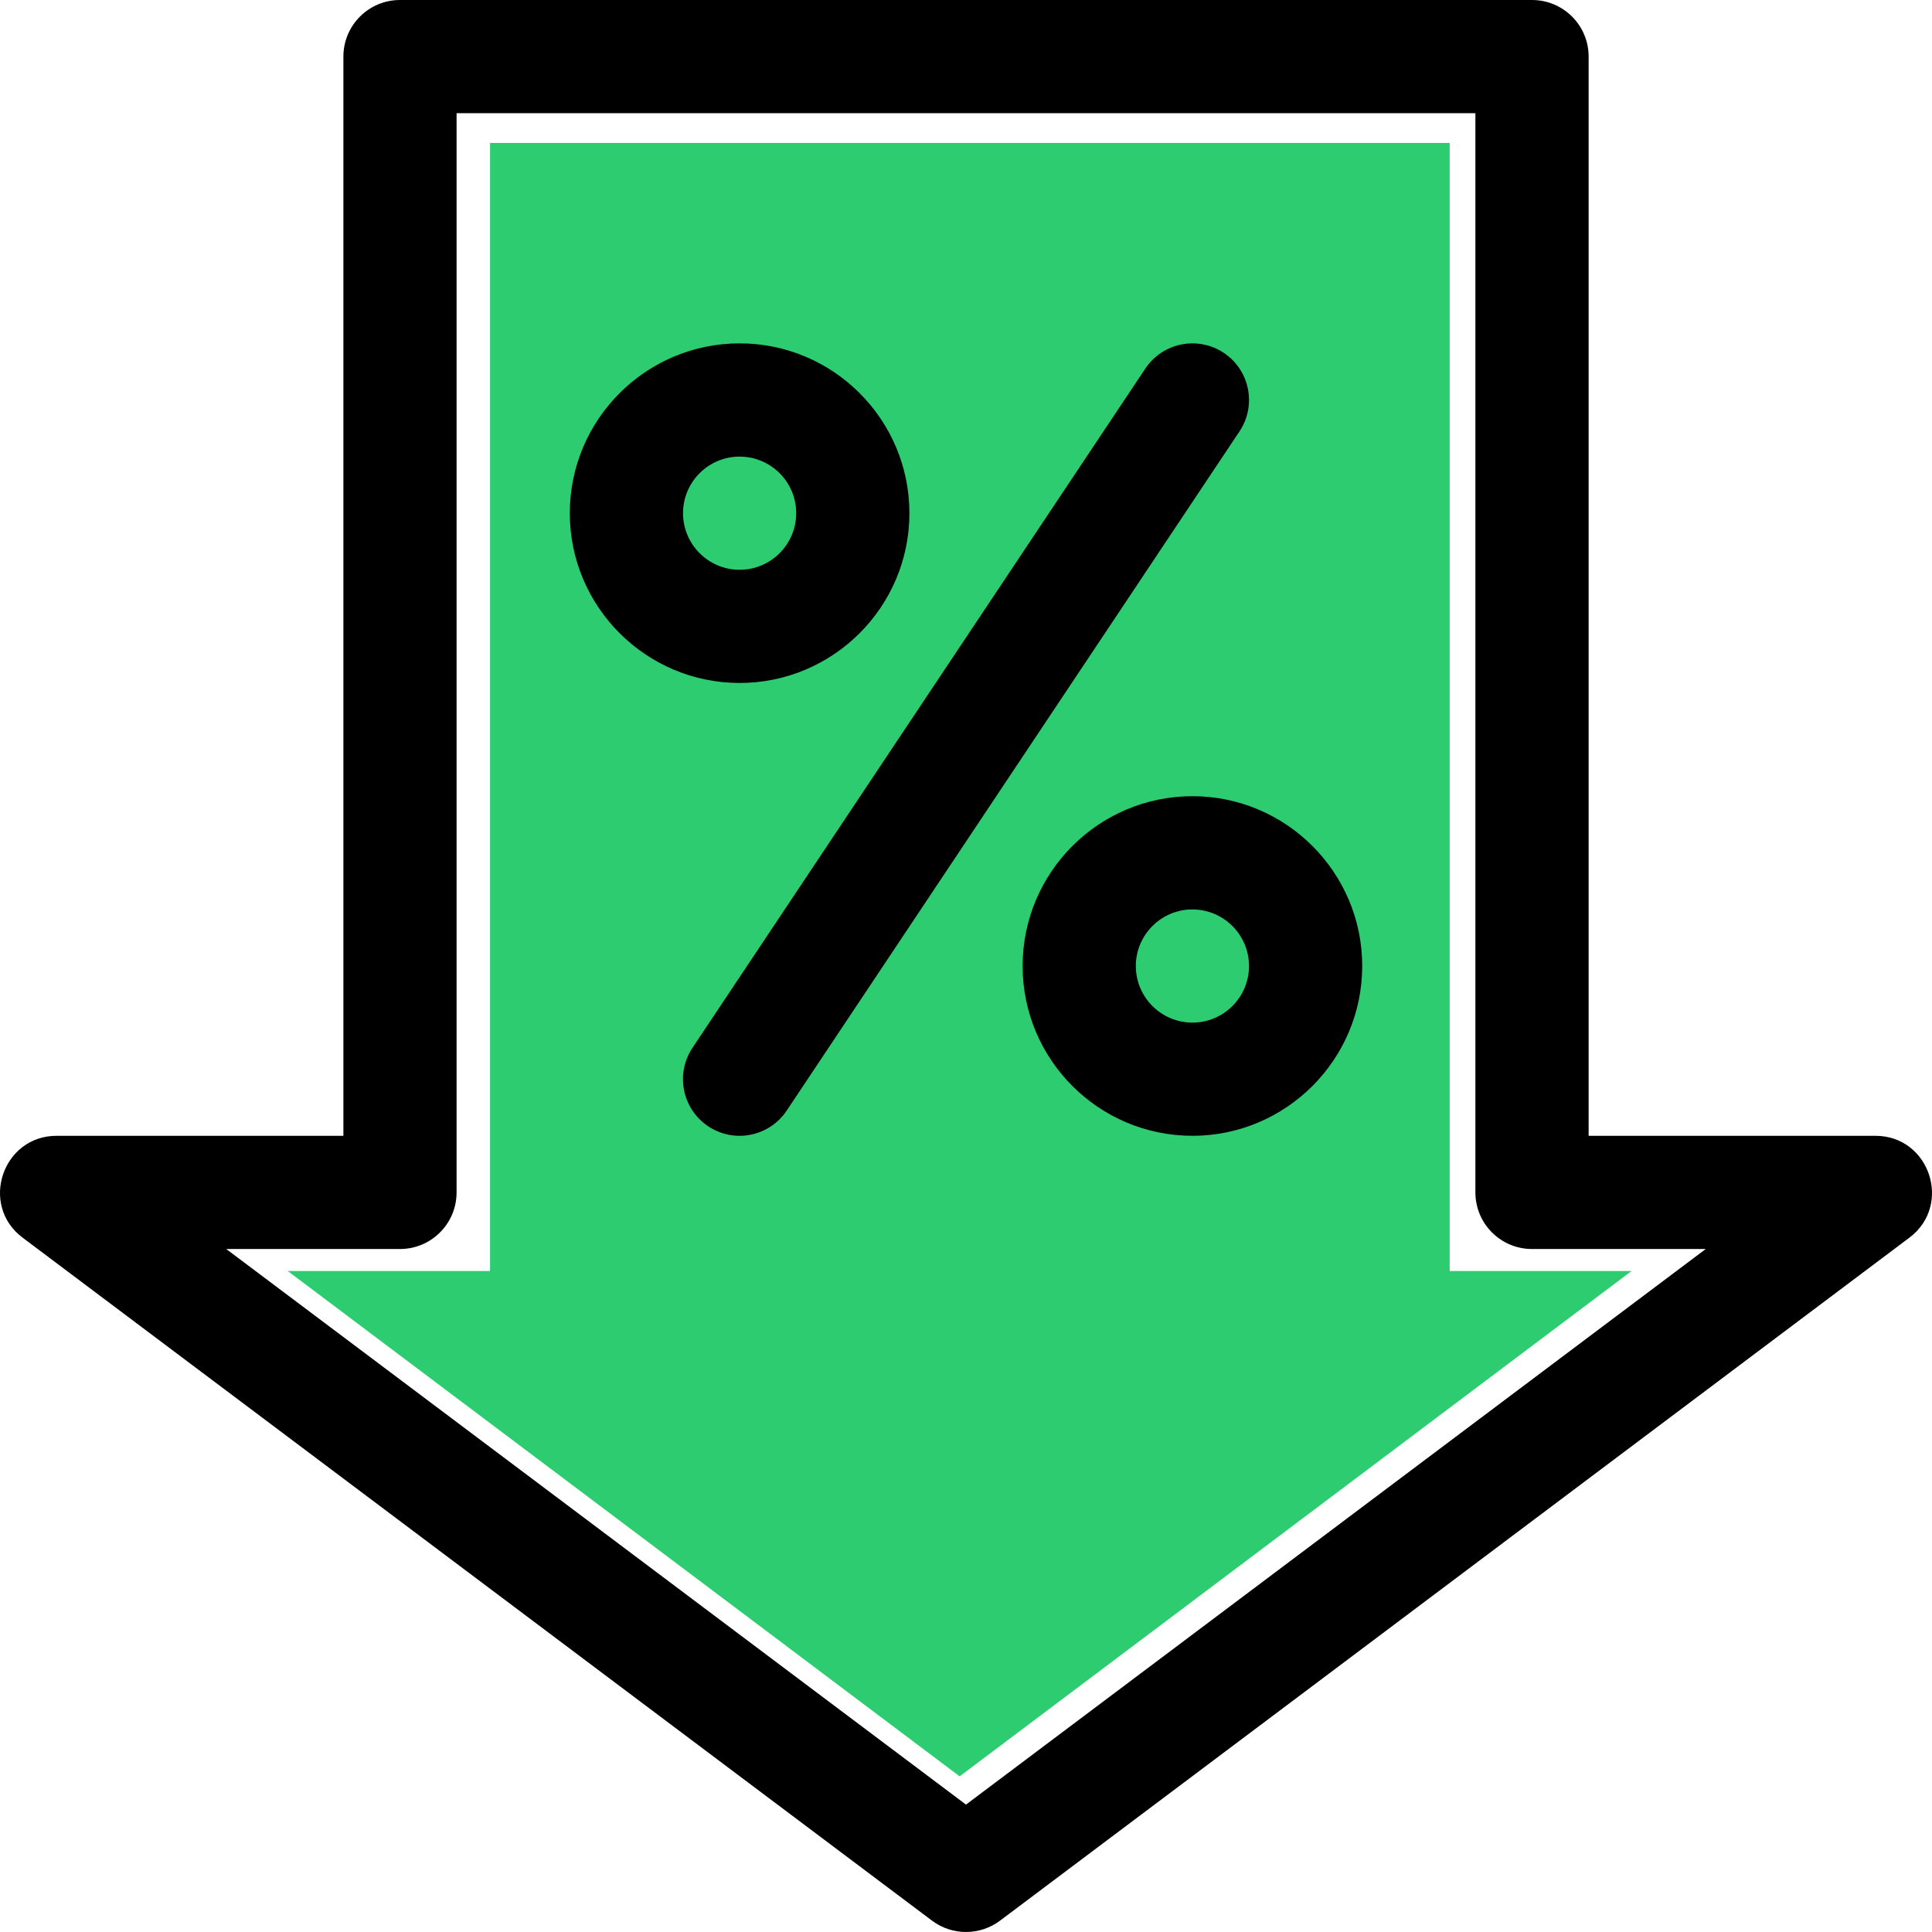 <?xml version="1.0" encoding="UTF-8" standalone="no"?>
<svg
   xmlns:dc="http://purl.org/dc/elements/1.1/"
   xmlns:cc="http://creativecommons.org/ns#"
   xmlns:rdf="http://www.w3.org/1999/02/22-rdf-syntax-ns#"
   xmlns:svg="http://www.w3.org/2000/svg"
   xmlns="http://www.w3.org/2000/svg"
   xmlns:sodipodi="http://sodipodi.sourceforge.net/DTD/sodipodi-0.dtd"
   xmlns:inkscape="http://www.inkscape.org/namespaces/inkscape"
   width="62"
   height="62"
   viewBox="0 0 62 62"
   id="svg2"
   version="1.1"
   inkscape:version="0.91 r13725"
   sodipodi:docname="lower-fees.svg"
   style="fill:none">
  <defs
     id="defs18" />
  <sodipodi:namedview
     pagecolor="#ffffff"
     bordercolor="#666666"
     borderopacity="1"
     objecttolerance="10"
     gridtolerance="10"
     guidetolerance="10"
     inkscape:pageopacity="0"
     inkscape:pageshadow="2"
     inkscape:window-width="751"
     inkscape:window-height="480"
     id="namedview16"
     showgrid="false"
     inkscape:zoom="3.7460317"
     inkscape:cx="31.5"
     inkscape:cy="31.5"
     inkscape:window-x="838"
     inkscape:window-y="104"
     inkscape:window-maximized="0"
     inkscape:current-layer="svg2" />
  <rect
     x="15.726"
     y="4.587"
     width="30.796"
     height="37.348"
     id="rect4"
     style="fill:#2ecc71" />
  <path
     d="m 23.735,11.019 c -3.005,0 -5.449,2.445 -5.449,5.449 0,3.005 2.445,5.449 5.449,5.449 3.005,0 5.449,-2.444 5.449,-5.449 0,-3.005 -2.444,-5.449 -5.449,-5.449 z m 0,7.266 c -1.002,0 -1.816,-0.815 -1.816,-1.816 0,-1.002 0.815,-1.816 1.816,-1.816 1.002,0 1.816,0.815 1.816,1.816 0,1.002 -0.815,1.816 -1.816,1.816 z"
     id="path6"
     inkscape:connector-curvature="0"
     style="fill:#000000" />
  <path
     d="m 38.266,25.551 c -3.005,0 -5.449,2.444 -5.449,5.449 0,3.005 2.444,5.449 5.449,5.449 3.005,0 5.449,-2.445 5.449,-5.449 0,-3.005 -2.445,-5.449 -5.449,-5.449 z m 0,7.266 c -1.002,0 -1.816,-0.815 -1.816,-1.816 0,-1.002 0.815,-1.816 1.816,-1.816 1.002,0 1.816,0.815 1.816,1.816 0,1.002 -0.815,1.816 -1.816,1.816 z"
     id="path8"
     inkscape:connector-curvature="0"
     style="fill:#000000" />
  <path
     d="M 39.274,11.325 C 38.439,10.768 37.311,10.994 36.755,11.828 L 22.223,33.625 c -0.557,0.835 -0.331,1.962 0.504,2.519 0.835,0.557 1.963,0.33 2.519,-0.504 L 39.777,13.843 c 0.557,-0.835 0.331,-1.962 -0.504,-2.519 z"
     id="path10"
     inkscape:connector-curvature="0"
     style="fill:#000000" />
  <path
     d="m 60.184,36.449 -9.203,0 0,-34.633 C 50.981,0.813 50.168,2.5e-7 49.164,2.5e-7 l -36.328,0 c -1.003,0 -1.816,0.813 -1.816,1.816 l 0,34.633 -9.203,0 c -1.736,0 -2.484,2.222 -1.091,3.269 L 29.91,61.636 c 0.646,0.485 1.535,0.485 2.182,0 L 61.275,39.718 C 62.663,38.675 61.926,36.449 60.184,36.449 Z M 31,57.912 7.26,40.082 l 5.576,0 c 1.003,0 1.816,-0.813 1.816,-1.816 l 0,-34.633 32.695,0 0,34.633 c 0,1.003 0.813,1.816 1.816,1.816 l 5.576,0 -23.74,17.83 z"
     id="path12"
     inkscape:connector-curvature="0"
     style="fill:#000000" />
  <path
     d="m 30.796,57.005 21.563,-16.217 -43.126,0 21.563,16.217 z"
     id="path14"
     inkscape:connector-curvature="0"
     style="fill:#2ecc71" />
</svg>
